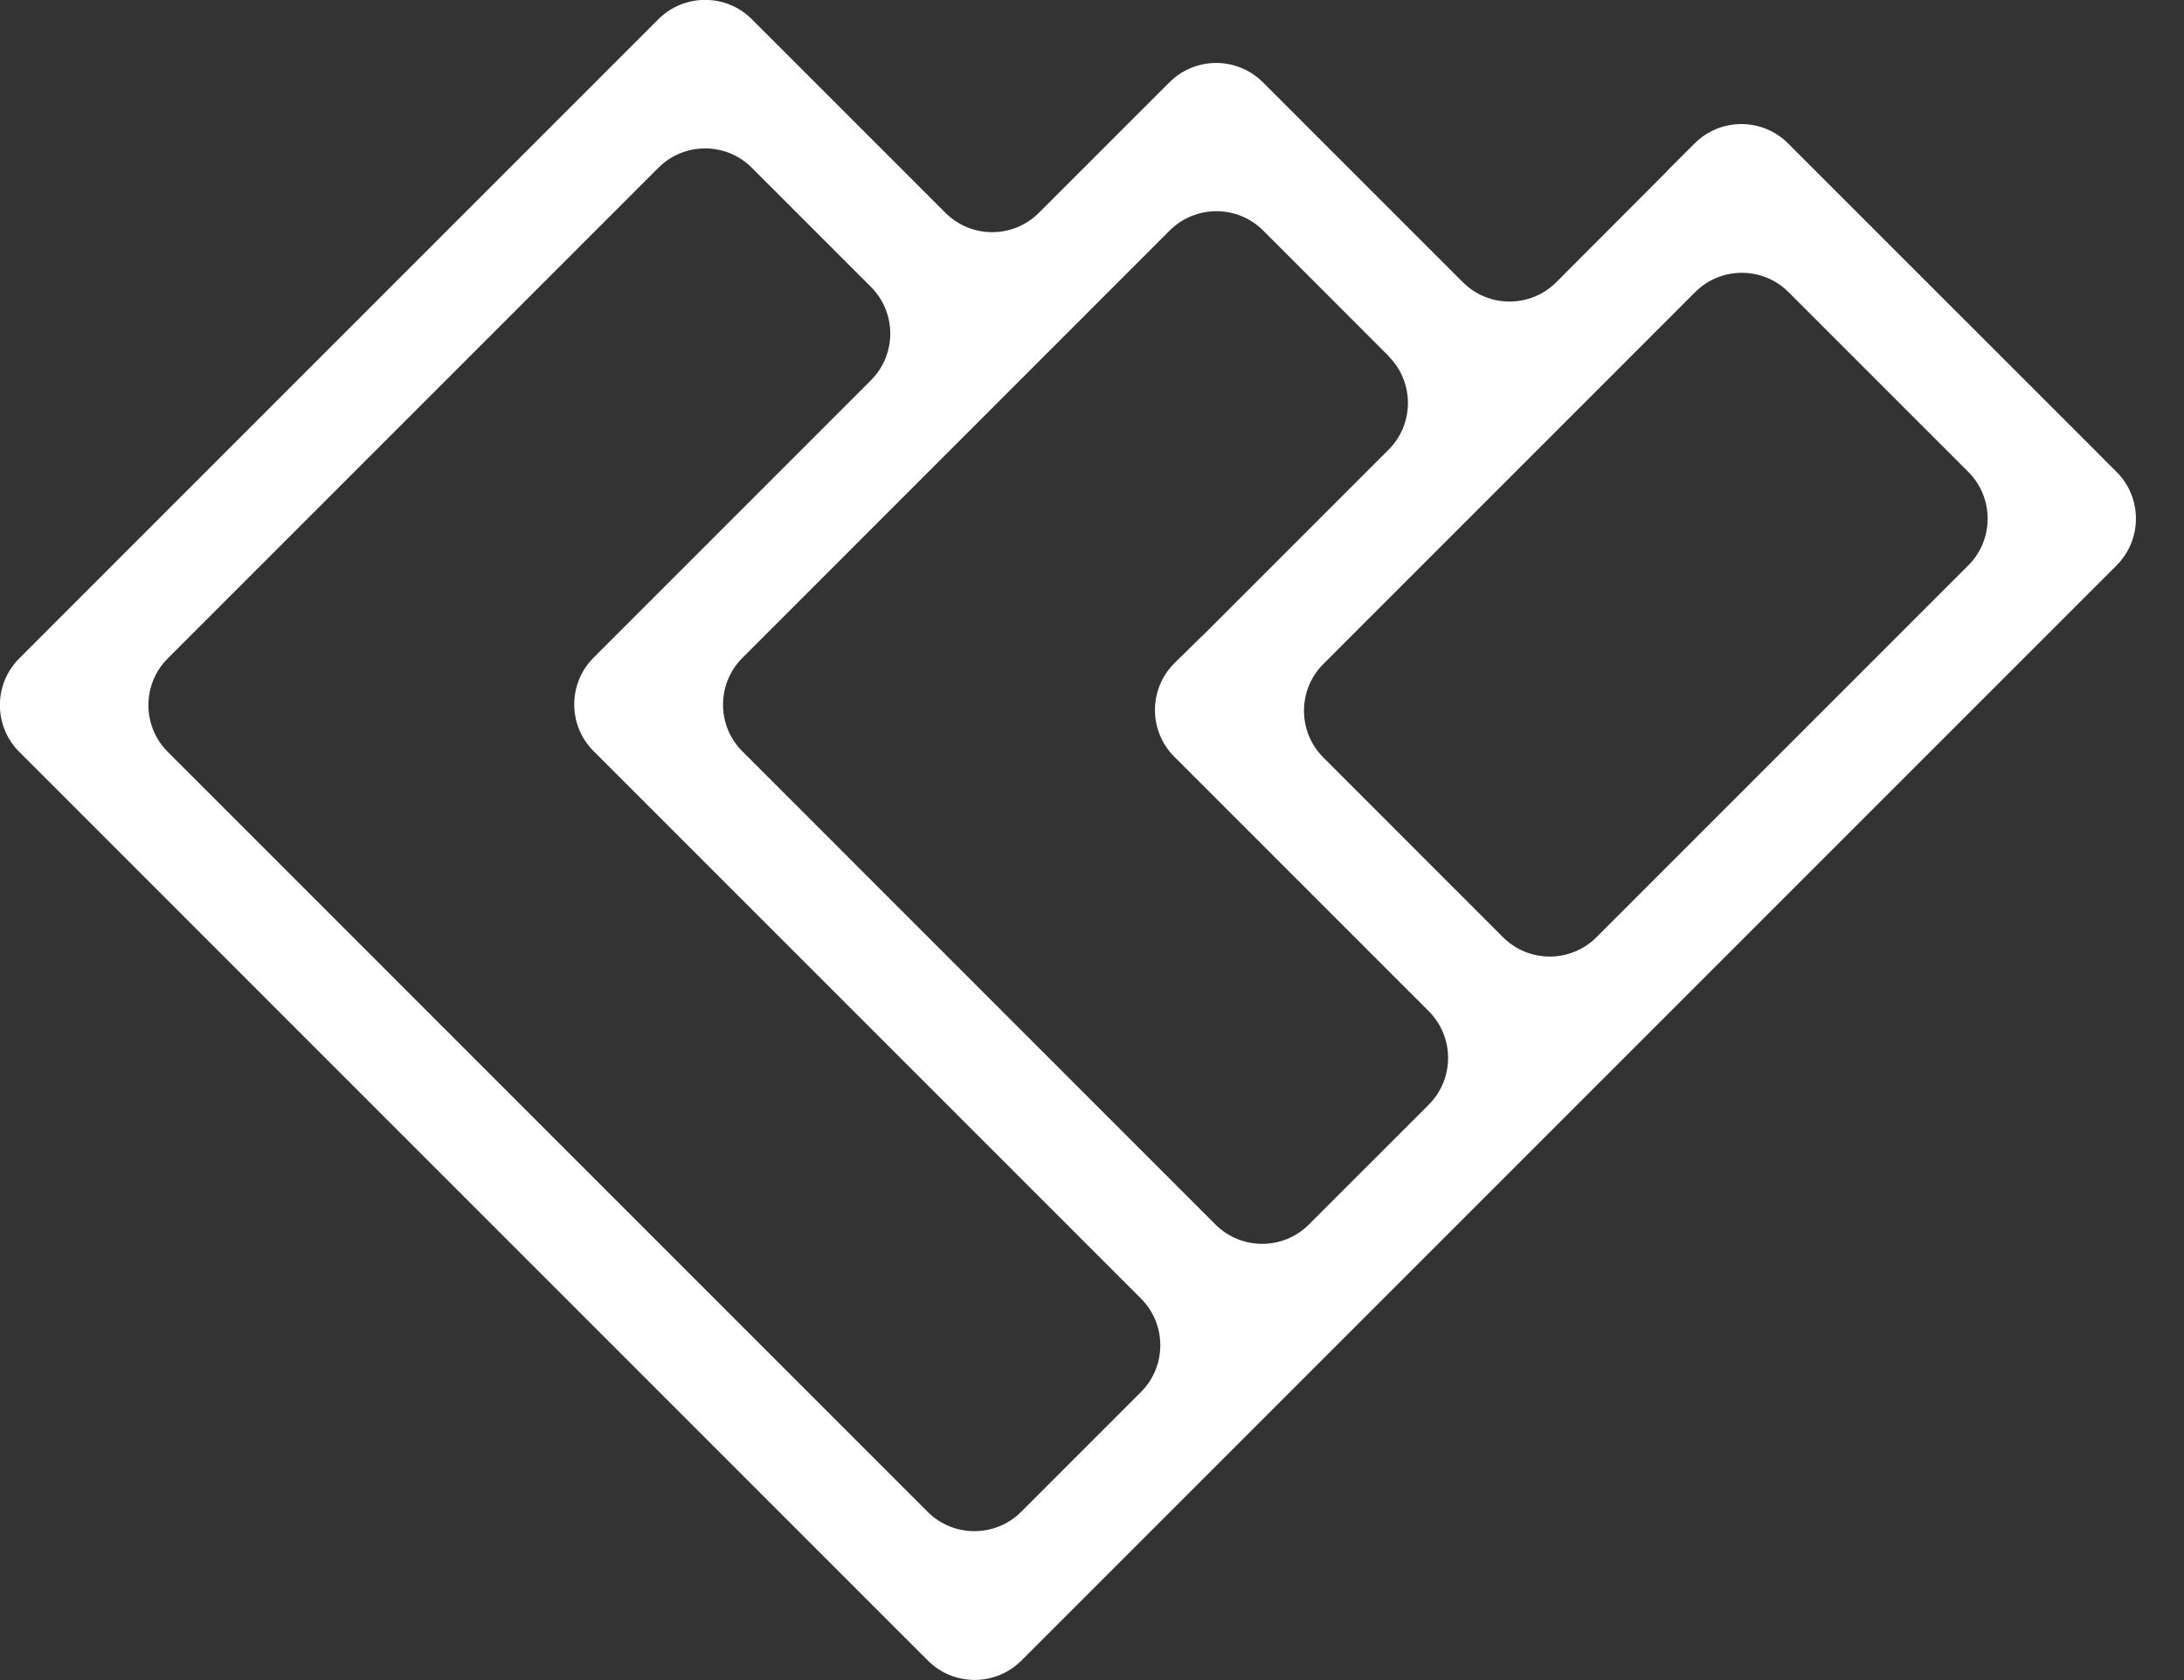 <svg width="39" height="30" viewBox="0 0 39 30" fill="none" xmlns="http://www.w3.org/2000/svg">
<rect x="0" y="0" width="39" height="30" fill="#333333" stroke="none"/>
<path d="M16.078 29.161L16.57 29.652C17.03 30.113 17.778 30.113 18.239 29.652L37.796 10.096C38.257 9.635 38.257 8.887 37.796 8.426L37.665 8.296L37.309 7.939L31.93 2.561C31.47 2.1 30.722 2.1 30.261 2.561L29.77 3.052H29.774L27.791 5.039C27.331 5.5 26.583 5.5 26.122 5.039L23.044 1.961L22.57 1.487L22.552 1.47C22.091 1.009 21.344 1.009 20.883 1.47L18.552 3.8C18.091 4.261 17.344 4.261 16.883 3.8L13.918 0.835L13.509 0.426L13.426 0.343C12.965 -0.117 12.217 -0.117 11.757 0.343L0.835 11.265L0.344 11.757C-0.117 12.217 -0.117 12.965 0.344 13.426L16.078 29.161ZM35.148 10.096L28.509 16.735C28.048 17.196 27.3 17.196 26.839 16.735L23.631 13.526C23.17 13.065 23.17 12.317 23.631 11.857L30.27 5.217C30.73 4.756 31.478 4.756 31.939 5.217L35.148 8.426C35.609 8.887 35.609 9.635 35.148 10.096ZM24.796 6.361C25.257 6.822 25.257 7.57 24.796 8.03L21.465 11.361H21.461L20.97 11.844C20.509 12.304 20.509 13.052 20.97 13.513L25.513 18.056C25.974 18.517 25.974 19.265 25.513 19.726L23.374 21.865C22.913 22.326 22.165 22.326 21.704 21.865L13.257 13.417C12.796 12.957 12.796 12.209 13.257 11.748L20.887 4.117C21.348 3.656 22.096 3.656 22.557 4.117L24.8 6.361H24.796ZM13.426 2.996L15.552 5.122C16.013 5.583 16.013 6.33 15.552 6.791L11.091 11.252L10.6 11.743C10.139 12.204 10.139 12.952 10.6 13.413L20.374 23.187C20.835 23.648 20.835 24.396 20.374 24.857L18.235 26.996C17.774 27.456 17.026 27.456 16.565 26.996L2.996 13.426C2.535 12.965 2.535 12.217 2.996 11.757L11.757 2.996C12.217 2.535 12.965 2.535 13.426 2.996Z" fill="white"/>
</svg>
